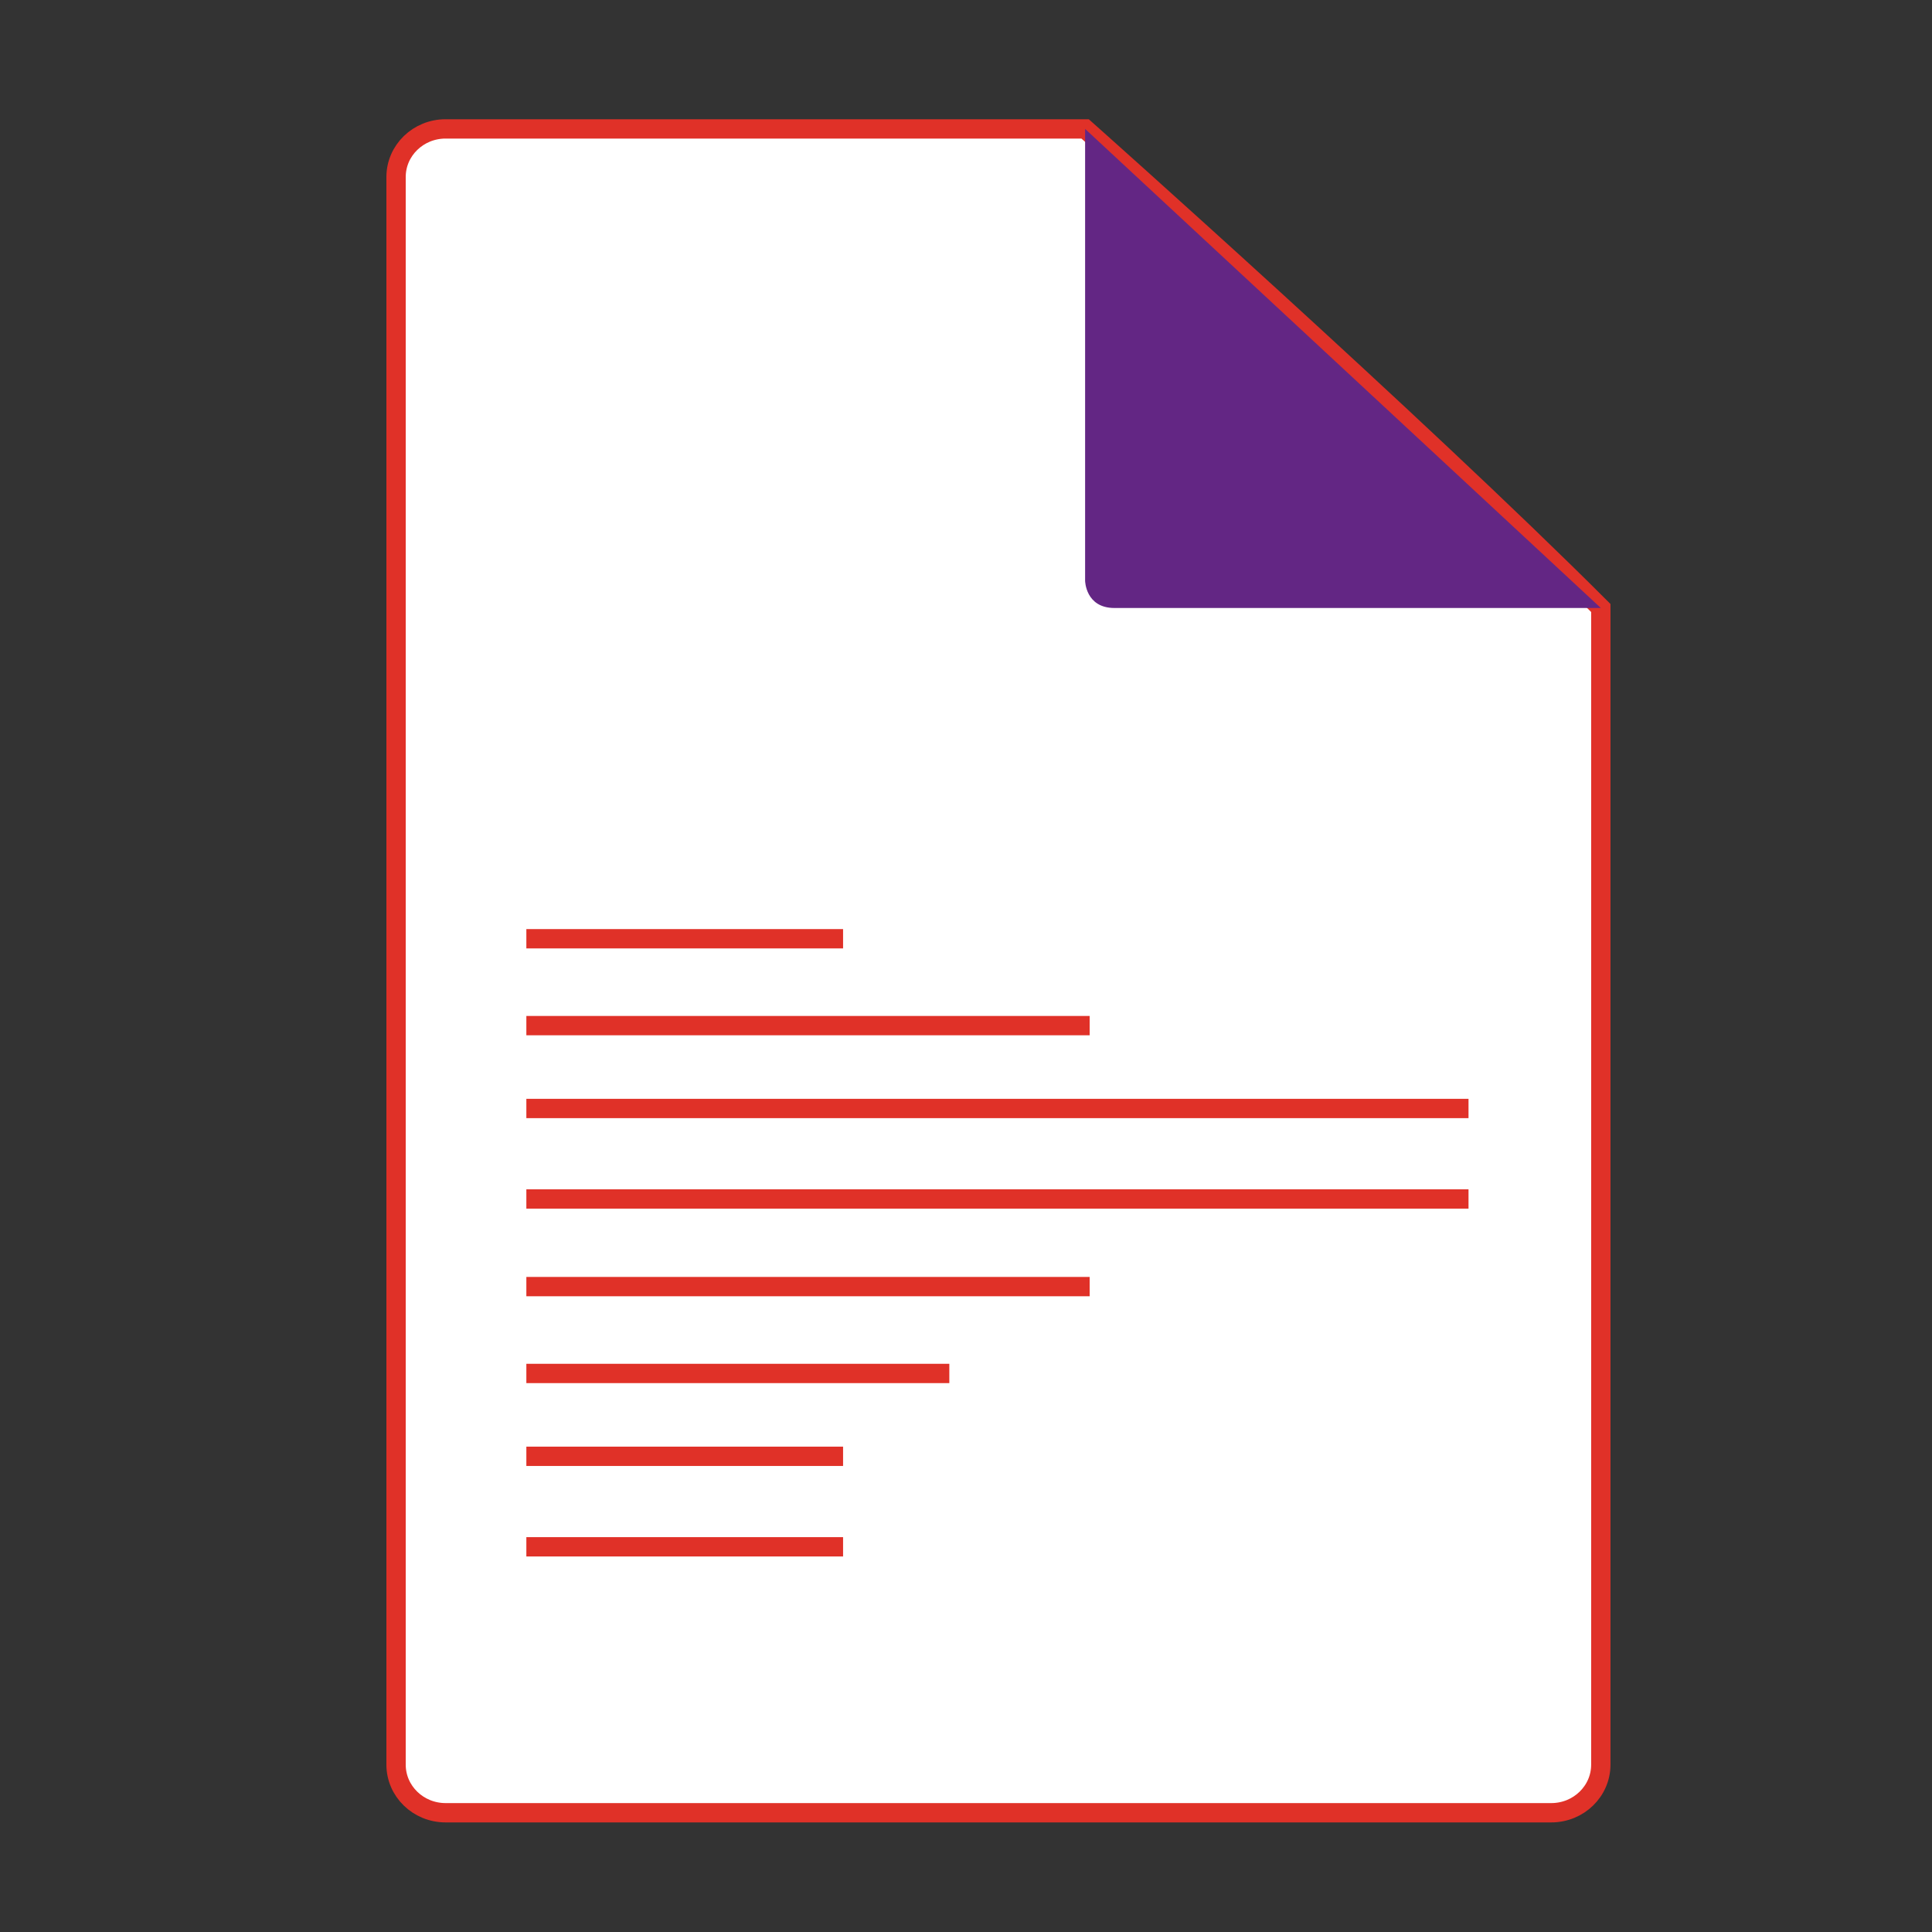 <?xml version="1.0" encoding="utf-8"?>
<!-- Generator: Adobe Illustrator 16.0.0, SVG Export Plug-In . SVG Version: 6.00 Build 0)  -->
<!DOCTYPE svg PUBLIC "-//W3C//DTD SVG 1.1//EN" "http://www.w3.org/Graphics/SVG/1.1/DTD/svg11.dtd">
<svg version="1.1" xmlns="http://www.w3.org/2000/svg" xmlns:xlink="http://www.w3.org/1999/xlink" x="0px" y="0px" width="200px"
	 height="200px" viewBox="0 0 200 200" enable-background="new 0 0 200 200" xml:space="preserve">
<rect x="0" y="0" width="200" height="200" fill="#333333" stroke="none"/>
<g id="fond_test" display="none">
	<rect x="-150" y="-154" display="inline" fill="#43B1E6" width="500" height="504"/>
</g>
<g id="Calque_6">
	<path fill="#FFFFFF" stroke="#E03128" stroke-width="2" stroke-miterlimit="10" d="M46.125,13.344c-2.831,0-5.125,2.229-5.125,4.98
		v164.351c0,2.75,2.294,4.98,5.125,4.98H160.59c2.831,0,5.126-2.23,5.126-4.98V62.939c-19.247-19.247-53.386-49.595-53.386-49.595
		H46.125z"/>
	<path fill="#632684" d="M115.365,62.939h50.351L112.33,13.344v46.782C112.33,60.126,112.371,62.939,115.365,62.939z"/>
	<line fill="none" stroke="#E03128" stroke-width="2" stroke-miterlimit="10" x1="54.488" y1="97.179" x2="87.275" y2="97.179"/>
	<line fill="none" stroke="#E03128" stroke-width="2" stroke-miterlimit="10" x1="54.488" y1="106.172" x2="112.801" y2="106.172"/>
	<line fill="none" stroke="#E03128" stroke-width="2" stroke-miterlimit="10" x1="54.488" y1="114.75" x2="152.02" y2="114.75"/>
	<line fill="none" stroke="#E03128" stroke-width="2" stroke-miterlimit="10" x1="54.488" y1="124.117" x2="152.02" y2="124.117"/>
	<line fill="none" stroke="#E03128" stroke-width="2" stroke-miterlimit="10" x1="54.488" y1="133.188" x2="112.801" y2="133.188"/>
	<line fill="none" stroke="#E03128" stroke-width="2" stroke-miterlimit="10" x1="54.488" y1="142.18" x2="98.274" y2="142.18"/>
	<line fill="none" stroke="#E03128" stroke-width="2" stroke-miterlimit="10" x1="54.488" y1="150.756" x2="87.275" y2="150.756"/>
	<line fill="none" stroke="#E03128" stroke-width="2" stroke-miterlimit="10" x1="54.488" y1="160.125" x2="87.275" y2="160.125"/>
</g>
<g id="repère">
</g>
</svg>
